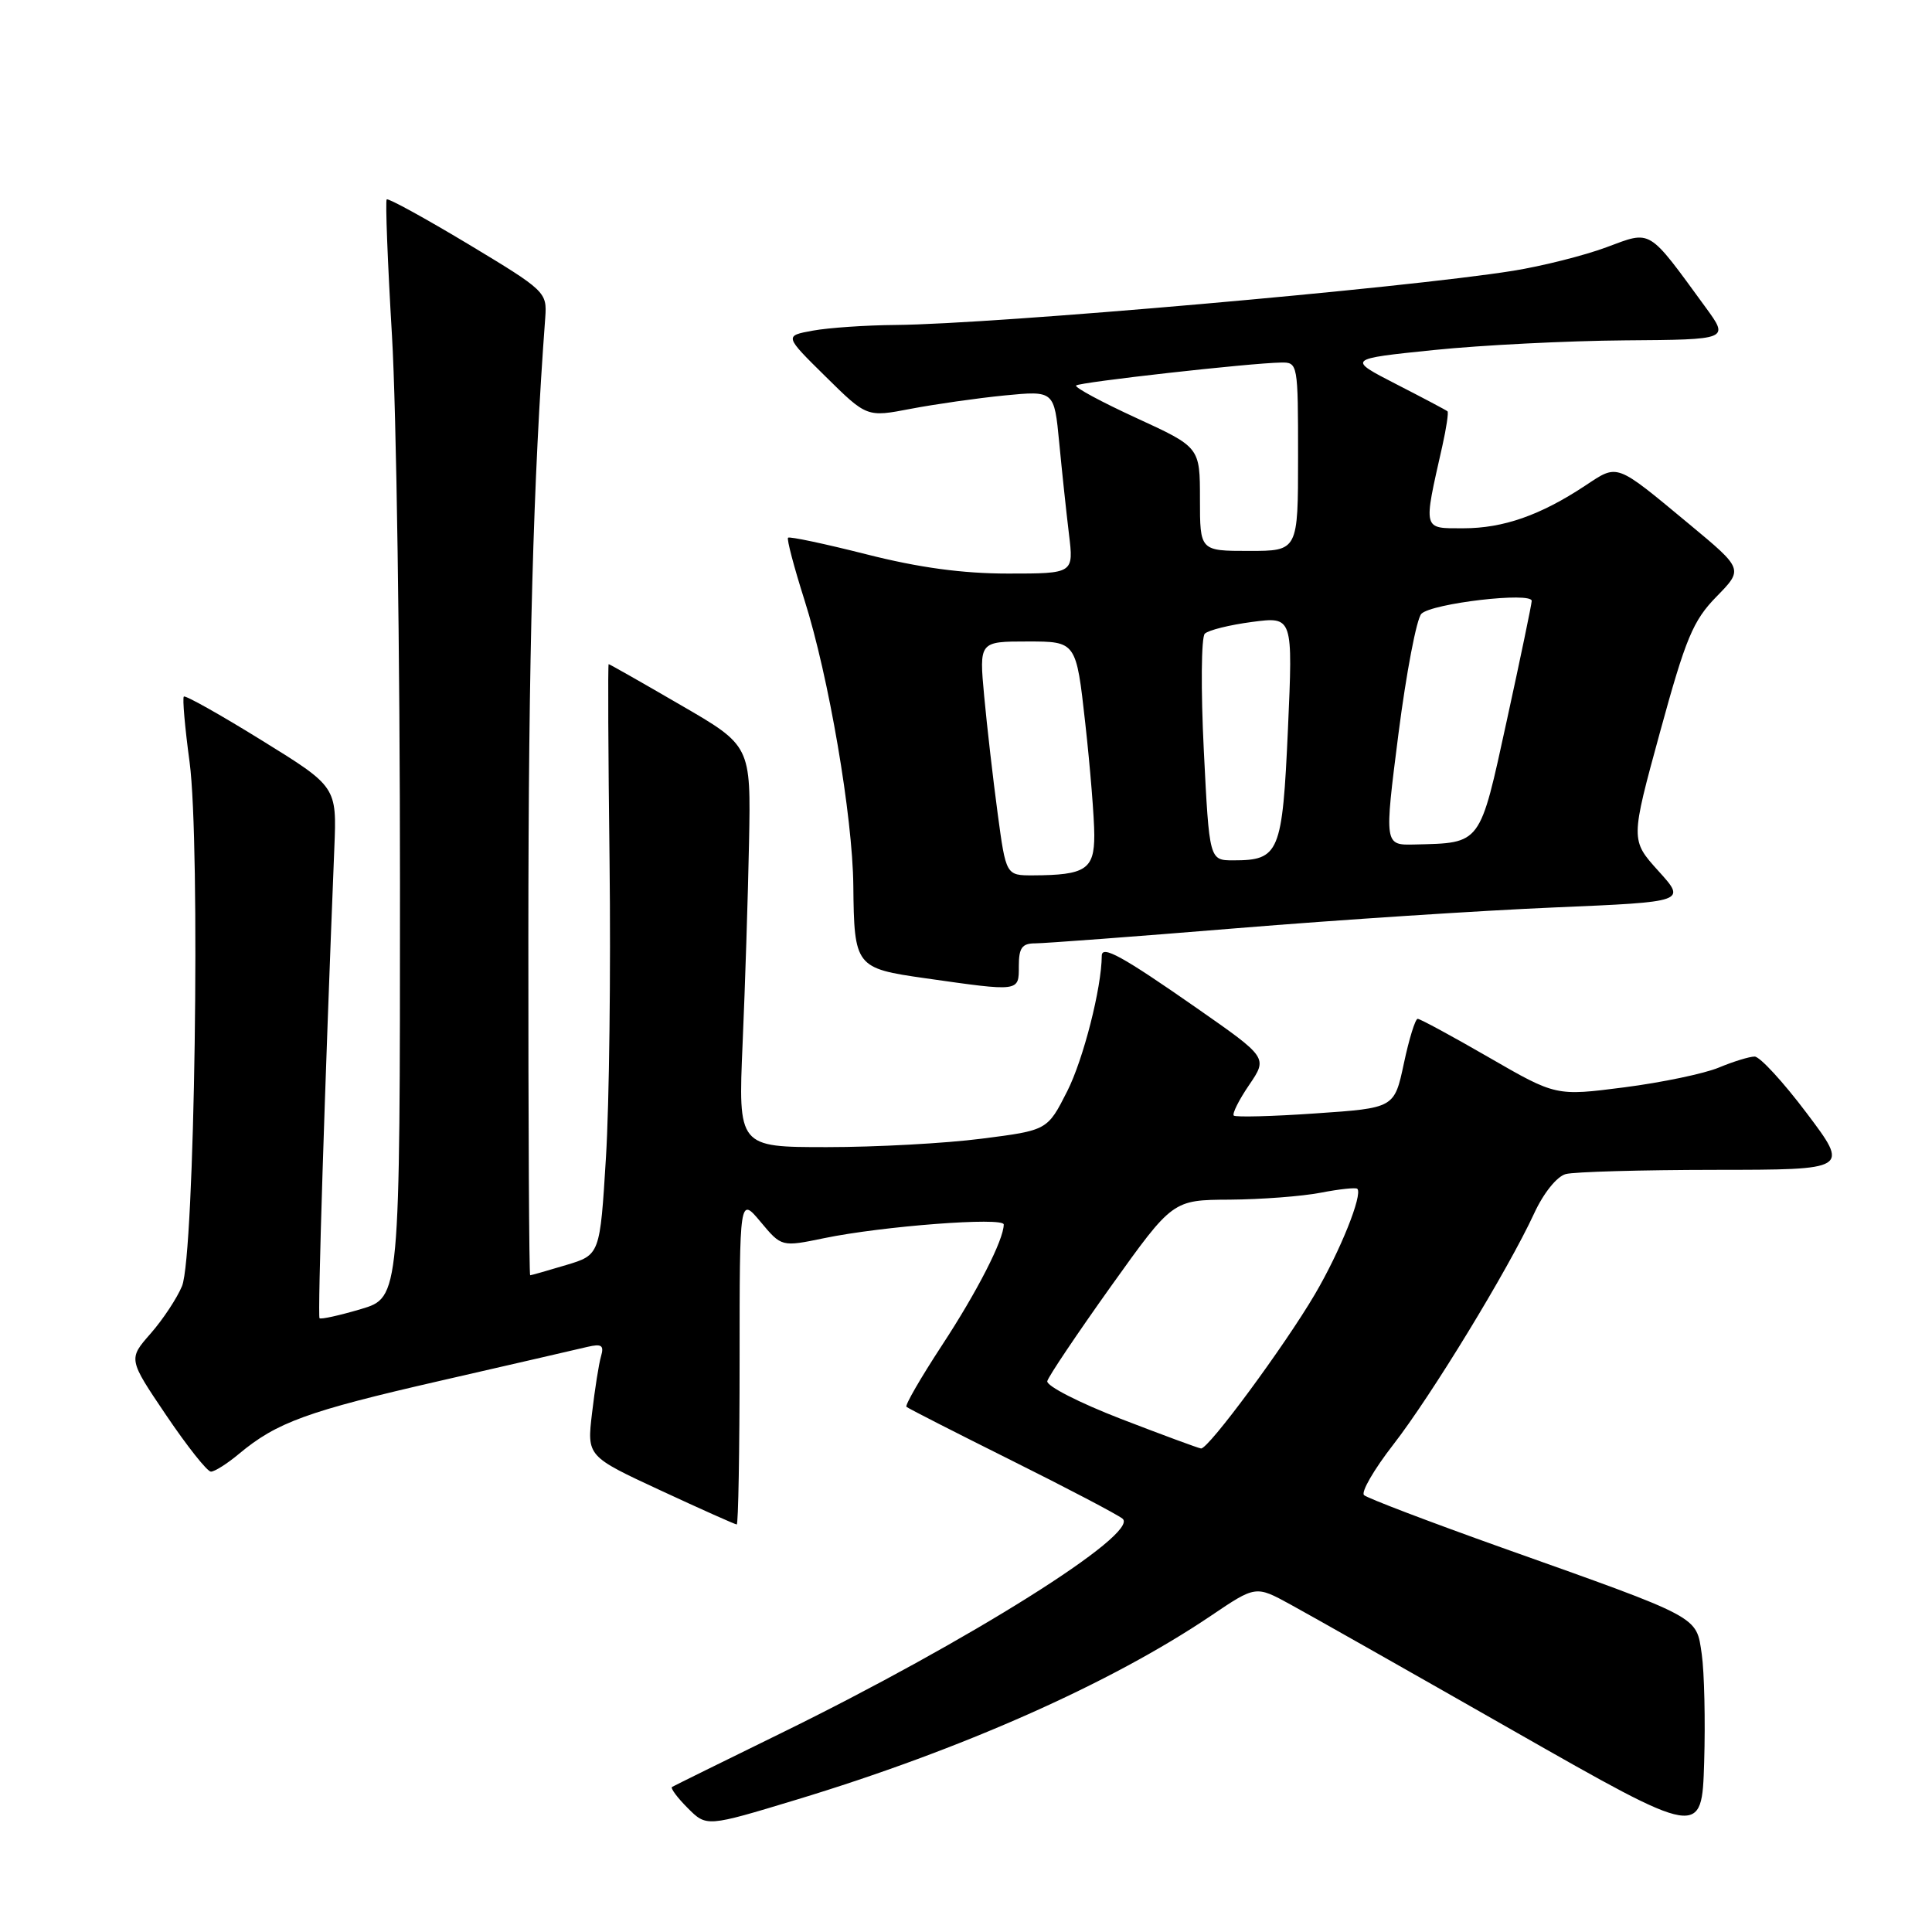 <?xml version="1.0" encoding="UTF-8" standalone="no"?>
<!DOCTYPE svg PUBLIC "-//W3C//DTD SVG 1.1//EN" "http://www.w3.org/Graphics/SVG/1.1/DTD/svg11.dtd" >
<svg xmlns="http://www.w3.org/2000/svg" xmlns:xlink="http://www.w3.org/1999/xlink" version="1.1" viewBox="0 0 256 256">
 <g >
 <path fill="currentColor"
d=" M 225.49 219.18 C 224.74 214.09 225.54 214.51 199.00 205.07 C 189.38 201.64 181.16 198.51 180.74 198.11 C 180.32 197.71 182.06 194.71 184.60 191.44 C 189.65 184.95 199.83 168.25 203.27 160.81 C 204.52 158.09 206.29 155.89 207.47 155.57 C 208.58 155.27 217.50 155.02 227.27 155.01 C 245.05 155.00 245.05 155.00 239.40 147.50 C 236.30 143.38 233.19 140.00 232.50 140.00 C 231.81 140.00 229.67 140.66 227.75 141.46 C 225.83 142.26 220.19 143.44 215.21 144.08 C 206.17 145.24 206.17 145.24 197.30 140.12 C 192.42 137.30 188.17 135.00 187.85 135.00 C 187.53 135.00 186.71 137.66 186.02 140.91 C 184.76 146.82 184.76 146.82 174.34 147.53 C 168.60 147.93 163.72 148.05 163.48 147.82 C 163.25 147.58 164.16 145.75 165.52 143.76 C 167.98 140.14 167.98 140.14 158.55 133.56 C 148.70 126.69 146.00 125.21 145.99 126.64 C 145.97 130.89 143.55 140.37 141.42 144.58 C 138.79 149.77 138.79 149.77 130.08 150.88 C 125.29 151.50 116.07 152.00 109.59 152.00 C 97.81 152.00 97.81 152.00 98.40 138.25 C 98.73 130.69 99.11 118.72 99.25 111.66 C 99.50 98.81 99.50 98.81 90.17 93.41 C 85.05 90.43 80.76 88.00 80.65 88.00 C 80.54 88.00 80.59 99.81 80.77 114.25 C 80.94 128.69 80.73 146.30 80.29 153.39 C 79.50 166.28 79.50 166.28 75.00 167.63 C 72.53 168.37 70.39 168.98 70.25 168.98 C 70.11 168.99 70.00 148.86 70.01 124.25 C 70.02 86.80 70.65 63.53 72.25 42.07 C 72.49 38.71 72.28 38.51 62.05 32.35 C 56.30 28.90 51.44 26.23 51.24 26.42 C 51.05 26.62 51.36 34.75 51.94 44.50 C 52.52 54.25 53.00 86.90 53.00 117.07 C 53.00 171.92 53.00 171.92 47.83 173.46 C 44.99 174.30 42.52 174.85 42.34 174.67 C 42.07 174.40 43.02 144.20 44.30 112.38 C 44.63 104.25 44.63 104.25 34.68 98.10 C 29.21 94.71 24.56 92.10 24.36 92.30 C 24.16 92.50 24.50 96.40 25.12 100.97 C 26.58 111.87 25.80 166.29 24.12 170.41 C 23.46 172.01 21.59 174.84 19.96 176.70 C 16.99 180.08 16.99 180.08 22.03 187.54 C 24.80 191.64 27.46 195.00 27.95 195.00 C 28.44 195.00 30.12 193.94 31.67 192.64 C 36.68 188.46 40.74 186.99 58.29 182.97 C 67.75 180.80 76.55 178.78 77.83 178.47 C 79.72 178.03 80.06 178.26 79.64 179.71 C 79.35 180.69 78.82 184.08 78.45 187.23 C 77.77 192.96 77.77 192.96 87.51 197.48 C 92.87 199.97 97.42 202.00 97.62 202.00 C 97.83 202.00 98.00 192.23 98.00 180.29 C 98.00 158.58 98.00 158.58 100.78 161.90 C 103.56 165.23 103.56 165.23 109.22 164.06 C 116.89 162.47 133.00 161.24 133.00 162.25 C 133.00 164.27 129.49 171.14 124.81 178.27 C 122.01 182.55 119.89 186.21 120.11 186.41 C 120.32 186.61 126.58 189.80 134.00 193.50 C 141.43 197.20 148.06 200.68 148.74 201.23 C 151.13 203.16 128.25 217.53 103.50 229.65 C 95.80 233.42 89.30 236.63 89.05 236.78 C 88.81 236.93 89.74 238.19 91.12 239.57 C 93.62 242.08 93.62 242.08 105.53 238.47 C 127.40 231.84 147.16 223.07 160.45 214.10 C 166.39 210.09 166.39 210.09 170.95 212.58 C 173.45 213.94 186.75 221.47 200.50 229.31 C 225.50 243.55 225.50 243.55 225.81 233.52 C 225.98 228.01 225.83 221.56 225.49 219.18 Z  M 135.00 128.00 C 135.00 125.59 135.43 125.00 137.17 125.00 C 138.36 125.00 150.40 124.10 163.92 122.99 C 177.44 121.88 196.36 120.65 205.98 120.24 C 223.45 119.50 223.45 119.50 219.75 115.41 C 216.05 111.31 216.05 111.31 219.96 97.01 C 223.37 84.55 224.33 82.24 227.44 79.06 C 231.01 75.41 231.01 75.41 223.83 69.45 C 213.97 61.27 214.44 61.45 210.05 64.35 C 204.11 68.28 199.19 70.00 193.90 70.00 C 188.47 70.00 188.57 70.39 191.11 59.13 C 191.65 56.72 191.96 54.64 191.80 54.50 C 191.63 54.35 188.57 52.73 185.00 50.90 C 178.50 47.56 178.50 47.56 190.00 46.38 C 196.32 45.73 207.72 45.16 215.31 45.10 C 229.12 45.00 229.12 45.00 226.02 40.75 C 218.28 30.15 218.90 30.52 212.87 32.76 C 209.92 33.86 204.35 35.26 200.50 35.88 C 186.14 38.18 131.78 42.95 118.67 43.06 C 114.73 43.09 109.79 43.43 107.71 43.81 C 103.92 44.50 103.92 44.50 109.39 49.89 C 114.86 55.29 114.86 55.29 120.68 54.17 C 123.88 53.56 129.47 52.76 133.10 52.40 C 139.69 51.76 139.69 51.76 140.35 58.63 C 140.71 62.41 141.29 67.86 141.64 70.75 C 142.28 76.00 142.28 76.00 133.57 76.00 C 127.54 76.00 121.78 75.22 114.81 73.45 C 109.28 72.05 104.61 71.06 104.42 71.25 C 104.23 71.43 105.21 75.14 106.59 79.49 C 109.81 89.61 112.98 108.16 113.07 117.35 C 113.18 128.08 113.35 128.31 122.59 129.62 C 135.18 131.41 135.00 131.44 135.00 128.00 Z  M 148.50 188.00 C 143.00 185.87 138.62 183.63 138.77 183.01 C 138.92 182.39 142.72 176.74 147.21 170.44 C 155.39 159.00 155.39 159.00 162.94 158.96 C 167.10 158.93 172.53 158.52 175.00 158.04 C 177.47 157.56 179.66 157.33 179.85 157.52 C 180.60 158.27 177.58 165.80 174.23 171.50 C 170.20 178.36 160.11 192.04 159.14 191.93 C 158.79 191.89 154.00 190.12 148.50 188.00 Z  M 132.19 107.75 C 131.58 103.21 130.78 96.24 130.41 92.25 C 129.74 85.00 129.74 85.00 136.17 85.00 C 142.60 85.00 142.60 85.00 143.80 95.80 C 144.46 101.73 145.00 108.43 145.00 110.68 C 145.00 115.20 143.84 115.96 136.90 115.99 C 133.30 116.00 133.30 116.00 132.19 107.75 Z  M 159.51 99.41 C 159.11 91.38 159.17 84.44 159.64 83.97 C 160.11 83.50 162.94 82.80 165.91 82.41 C 171.32 81.70 171.32 81.70 170.66 96.60 C 169.92 113.03 169.52 114.00 163.43 114.00 C 160.24 114.00 160.24 114.00 159.51 99.41 Z  M 185.30 97.25 C 186.34 89.14 187.71 81.97 188.34 81.33 C 189.73 79.94 203.02 78.39 202.96 79.63 C 202.94 80.11 201.46 87.24 199.66 95.47 C 196.04 112.07 196.33 111.68 187.46 111.90 C 183.42 112.00 183.42 112.00 185.30 97.25 Z  M 159.00 66.13 C 159.00 59.26 159.00 59.26 150.58 55.39 C 145.94 53.26 142.35 51.32 142.59 51.08 C 143.03 50.64 165.66 48.10 169.75 48.04 C 171.97 48.00 172.00 48.19 172.00 60.50 C 172.00 73.00 172.00 73.00 165.50 73.00 C 159.00 73.00 159.00 73.00 159.00 66.13 Z "/>
</g>
</svg>